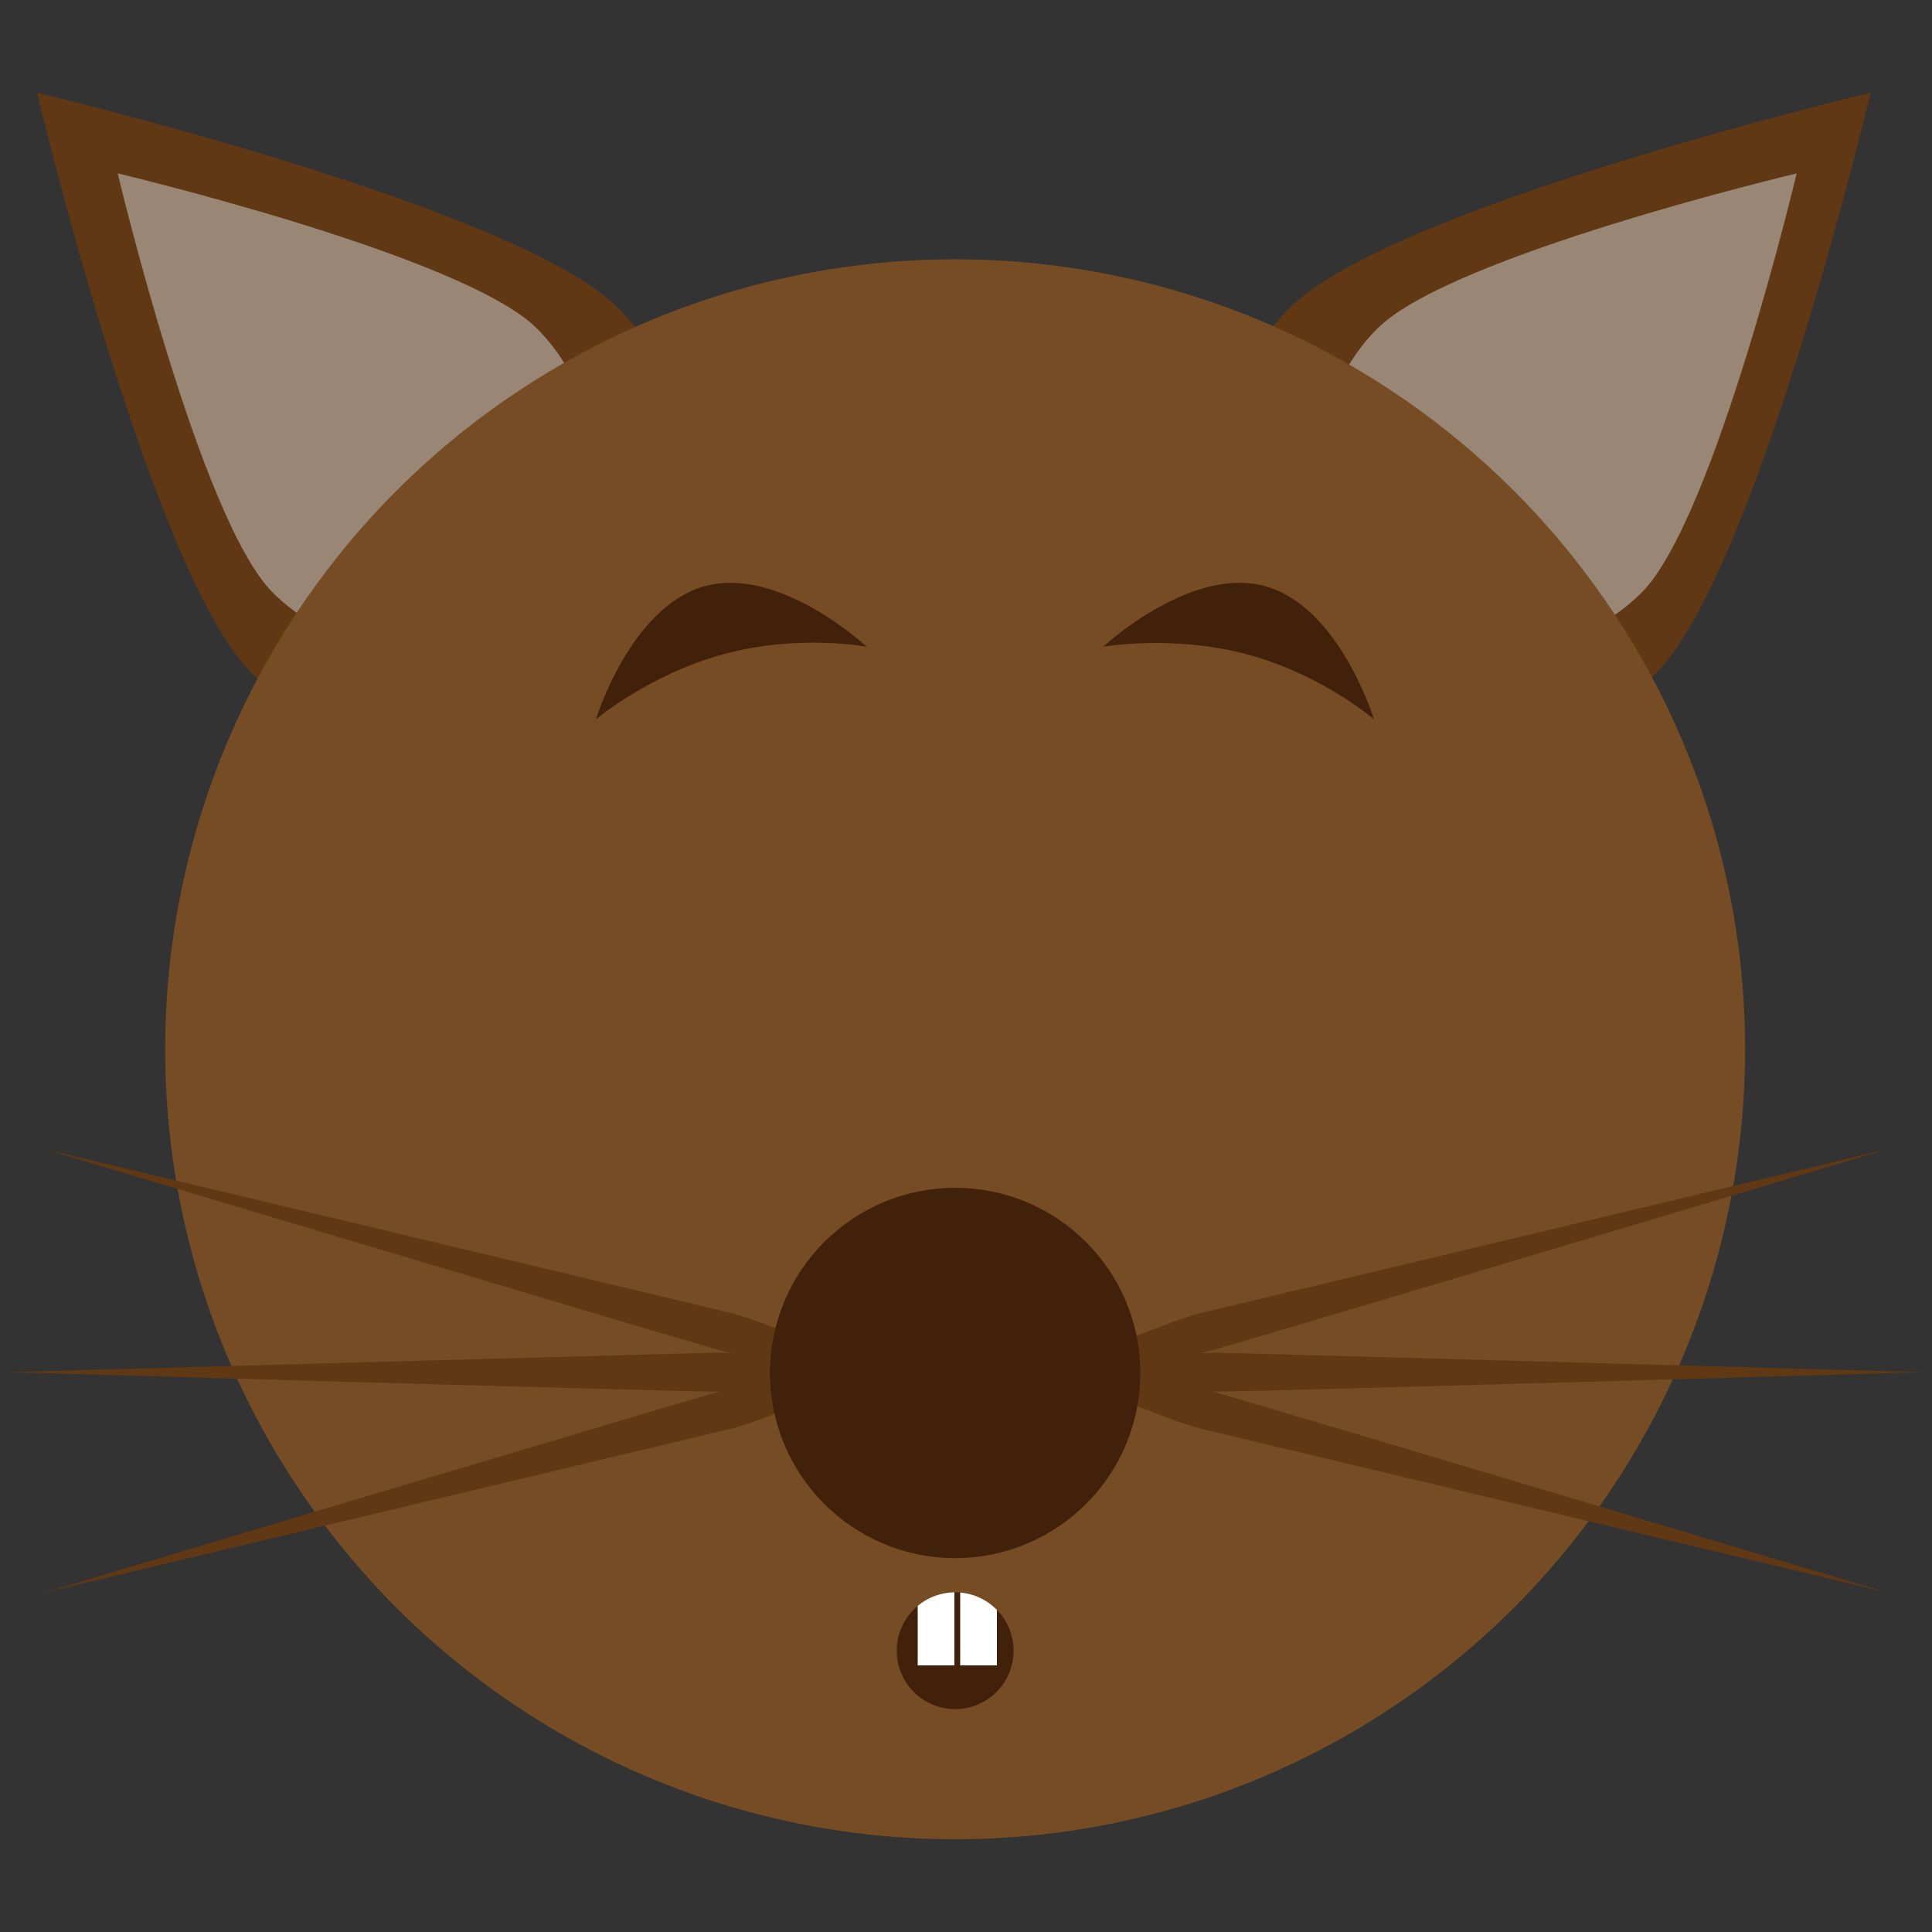 <?xml version="1.0" encoding="utf-8"?>
<!-- Generator: Adobe Illustrator 16.0.0, SVG Export Plug-In . SVG Version: 6.00 Build 0)  -->
<!DOCTYPE svg PUBLIC "-//W3C//DTD SVG 1.1//EN" "http://www.w3.org/Graphics/SVG/1.1/DTD/svg11.dtd">
<svg version="1.1" xmlns="http://www.w3.org/2000/svg" xmlns:xlink="http://www.w3.org/1999/xlink" x="0px" y="0px" width="1000px"
	 height="1000px" viewBox="0 0 1000 1000" enable-background="new 0 0 1000 1000" xml:space="preserve">
<rect x="0" y="0" width="1000" height="1000" fill="#333333" stroke="none"/>
<g id="Rat">
	<g id="Rat_Alive">
		<path fill="#603813" d="M857.118,348.457c-52.282,52.282-137.049,52.282-189.332,0c-52.281-52.282-52.281-137.049,0-189.33
			c52.283-52.282,300.449-111.118,300.449-111.118S909.399,296.175,857.118,348.457z"/>
		<path fill="#603813" d="M319.637,159.127c52.282,52.282,52.282,137.049,0,189.332c-52.282,52.281-137.049,52.281-189.33,0
			C78.024,296.176,19.188,48.01,19.188,48.01S267.354,106.846,319.637,159.127z"/>
		<path id="ear_left_inner" fill="#998675" d="M277.894,169.994c37.754,37.754,37.754,98.966,0,136.722
			c-37.755,37.753-98.967,37.753-136.721,0C103.418,268.96,60.932,89.753,60.932,89.753S240.139,132.24,277.894,169.994z"/>
		<path id="ear_right_inner" fill="#998675" d="M849.704,306.715c-37.755,37.754-98.968,37.754-136.723,0
			c-37.754-37.755-37.754-98.968,0-136.721c37.755-37.755,216.962-80.241,216.962-80.241S887.456,268.96,849.704,306.715z"/>
		<circle id="head_2_" fill="#754C24" cx="494.383" cy="543.103" r="408.889"/>
		<path id="eye_left_5_" fill="#42210B" d="M448.658,334.766c0,0-34.896-6.685-73.617,3.69
			c-38.723,10.376-66.61,33.883-66.61,33.883s17.935-58.636,56.656-69.012C403.81,292.953,448.658,334.766,448.658,334.766z"/>
		<path id="whisker_left_middle" fill="#603813" d="M450.993,708.839c0,0-64.849,11.479-81.335,11.479
			c-16.487,0-365.397-10.099-365.397-10.099s351.018-9.757,365.397-10.086C386.458,699.748,450.993,708.839,450.993,708.839z"/>
		<path id="whisker_left_top" fill="#603813" d="M455.24,709.198c0,0-65.61-5.697-81.535-9.964
			C357.78,694.967,23.373,594.907,23.373,594.907s341.581,81.426,355.557,84.83C395.256,683.715,455.24,709.198,455.24,709.198z"/>
		<path id="whisker_left_bottom" fill="#603813" d="M455.24,709.907c0,0-65.61,5.697-81.535,9.964
			C357.78,724.139,23.373,824.198,23.373,824.198s341.581-81.426,355.557-84.83C395.256,735.391,455.24,709.907,455.24,709.907z"/>
		<path id="whisker_right_middle" fill="#603813" d="M549.008,708.839c0,0,64.85,11.479,81.336,11.479
			s365.396-10.099,365.396-10.099s-351.018-9.757-365.396-10.086C613.543,699.748,549.008,708.839,549.008,708.839z"/>
		<path id="whisker_right_top" fill="#603813" d="M544.761,709.198c0,0,65.61-5.697,81.535-9.964
			c15.925-4.268,350.332-104.327,350.332-104.327s-341.581,81.426-355.557,84.83C604.745,683.715,544.761,709.198,544.761,709.198z"
			/>
		<path id="whisker_right_bottom" fill="#603813" d="M544.761,709.907c0,0,65.61,5.697,81.535,9.964
			c15.925,4.268,350.332,104.327,350.332,104.327s-341.581-81.426-355.557-84.83C604.745,735.391,544.761,709.907,544.761,709.907z"
			/>
		<path id="eye_right_1_" fill="#42210B" d="M711.2,372.339c0,0-26.878-23.237-65.601-33.611
			c-38.721-10.377-74.626-3.963-74.626-3.963s44.849-41.812,83.571-31.438C693.267,313.703,711.2,372.339,711.2,372.339z"/>
		<circle id="nose" fill="#42210B" cx="494.383" cy="710.654" r="95.833"/>
		<circle id="mouth_4_" fill="#42210B" cx="494.383" cy="854.404" r="30.228"/>
		<g>
			<defs>
				<circle id="mouth_3_" cx="494.383" cy="854.404" r="30.228"/>
			</defs>
			<clipPath id="mouth_6_">
				<use xlink:href="#mouth_3_"  overflow="visible"/>
			</clipPath>
			<g id="teeth" clip-path="url(#mouth_6_)">
				<rect id="tooth2" x="475" y="823" fill="#FFFFFF" width="19" height="39"/>
				<rect id="tooth1" x="497" y="823" fill="#FFFFFF" width="19" height="39"/>
			</g>
		</g>
	</g>
	<g id="Grid_4_" display="none">
		<circle display="inline" fill="none" stroke="#FF00FF" stroke-width="3" stroke-miterlimit="10" cx="500" cy="500" r="493.182"/>
		<circle display="inline" fill="none" stroke="#FF00FF" stroke-width="3" stroke-miterlimit="10" cx="500" cy="500" r="313.681"/>
		
			<line display="inline" fill="none" stroke="#FF00FF" stroke-width="3" stroke-miterlimit="10" x1="0" y1="0" x2="1000" y2="1000"/>
		
			<line display="inline" fill="none" stroke="#FF00FF" stroke-width="3" stroke-miterlimit="10" x1="1000" y1="0" x2="0" y2="1000"/>
	</g>
</g>
<g id="Pig">
</g>
<g id="Squid">
</g>
</svg>
